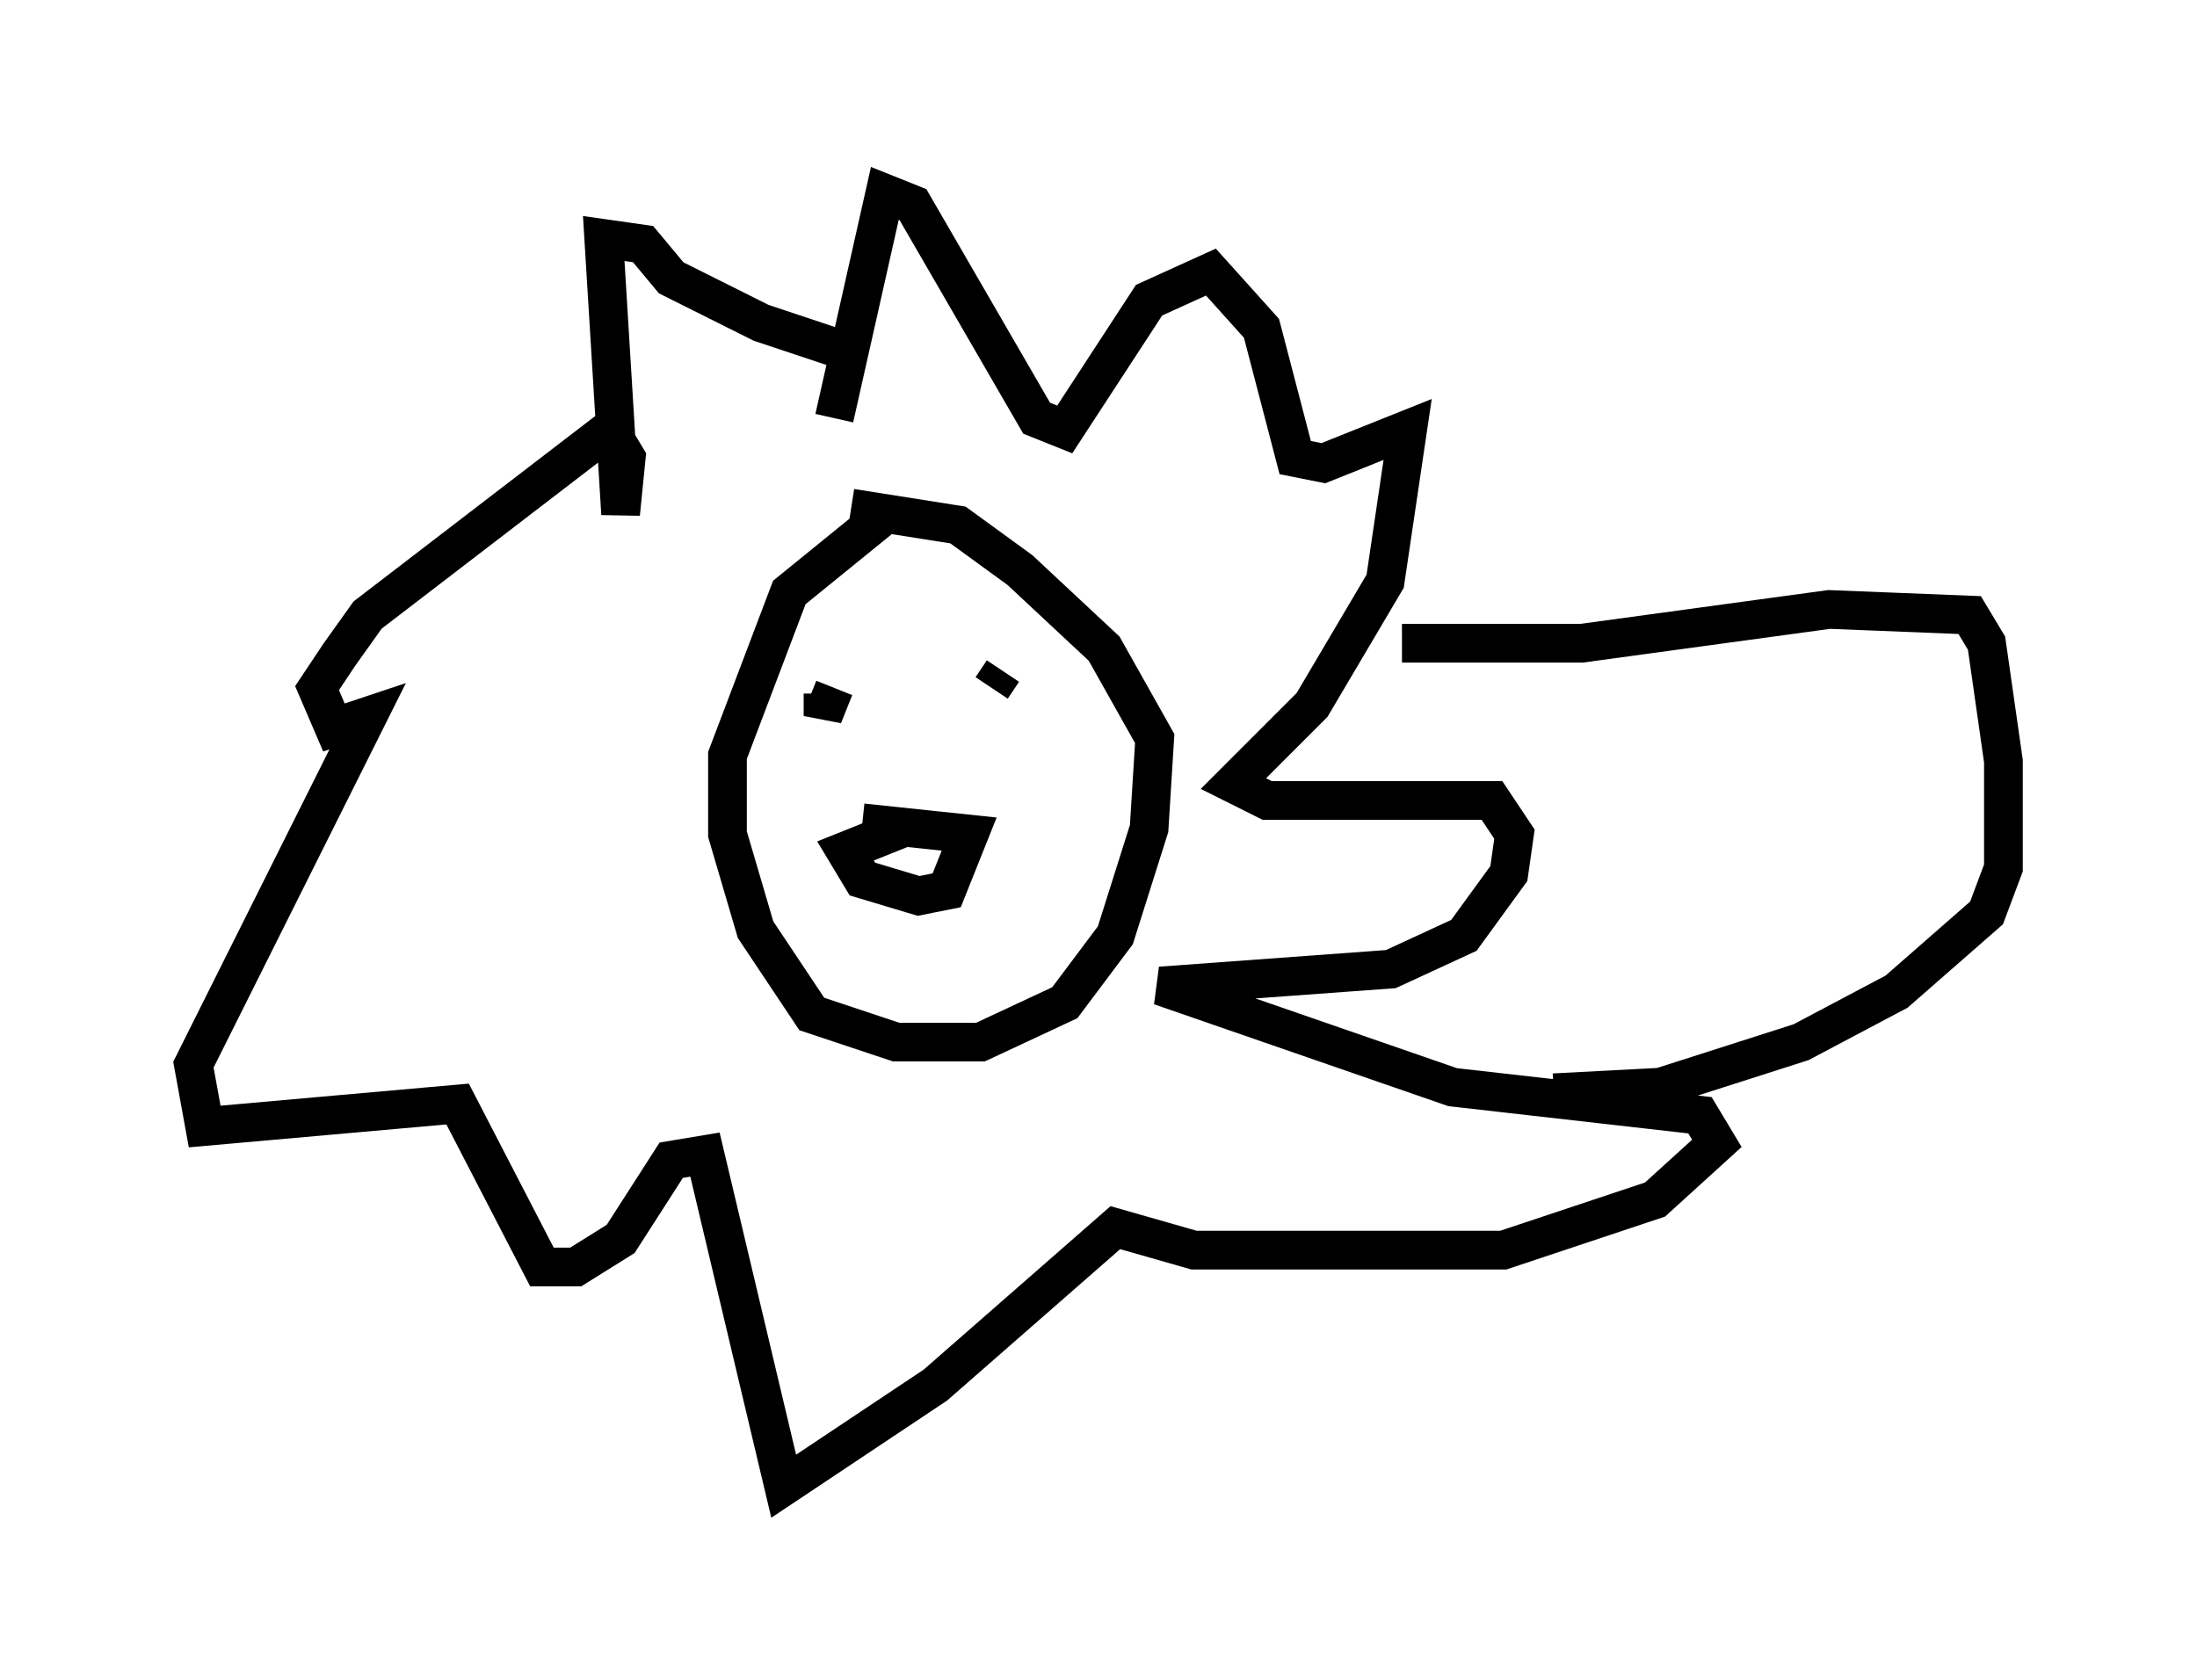 <?xml version="1.0" encoding="utf-8" ?>
<svg baseProfile="full" height="43.408" version="1.1" width="56.771" xmlns="http://www.w3.org/2000/svg" xmlns:ev="http://www.w3.org/2001/xml-events" xmlns:xlink="http://www.w3.org/1999/xlink"><defs /><rect fill="white" height="43.408" width="56.771" x="0" y="0" /><path d="M24.318, 13.279 m-1.598, 0.145 l-2.324, 1.888 -1.598, 4.212 l0.0, 2.034 0.726, 2.469 l1.453, 2.179 2.179, 0.726 l2.179, 0.0 2.179, -1.017 l1.307, -1.743 0.872, -2.76 l0.145, -2.324 -1.307, -2.324 l-2.179, -2.034 -1.598, -1.162 l-2.76, -0.436 m1.307, 8.279 l-1.453, 0.581 0.436, 0.726 l1.453, 0.436 0.726, -0.145 l0.581, -1.453 -2.76, -0.291 m2.76, -3.486 l0.0, 0.0 m0.581, 0.0 l0.291, -0.436 m-4.358, 0.436 l-0.291, 0.726 0.0, -0.581 m0.291, -7.117 l1.307, -5.81 0.726, 0.291 l3.196, 5.52 0.726, 0.291 l2.179, -3.341 1.598, -0.726 l1.307, 1.453 0.872, 3.341 l0.726, 0.145 2.179, -0.872 l-0.581, 3.922 -1.888, 3.196 l-2.034, 2.034 0.872, 0.436 l5.81, 0.0 0.581, 0.872 l-0.145, 1.017 -1.162, 1.598 l-1.888, 0.872 -5.955, 0.436 l7.553, 2.615 6.391, 0.726 l0.436, 0.726 -1.598, 1.453 l-3.922, 1.307 -7.989, 0.0 l-2.034, -0.581 -4.648, 4.067 l-3.922, 2.615 -2.034, -8.57 l-0.872, 0.145 -1.307, 2.034 l-1.162, 0.726 -0.872, 0.0 l-2.179, -4.212 -6.536, 0.581 l-0.291, -1.598 4.503, -9.006 l-0.872, 0.291 -0.436, -1.017 l0.581, -0.872 0.726, -1.017 l6.246, -4.793 0.436, 0.726 l-0.145, 1.453 -0.436, -7.117 l1.017, 0.145 0.726, 0.872 l2.324, 1.162 2.615, 0.872 m13.944, 7.408 l4.648, 0.0 6.391, -0.872 l3.631, 0.145 0.436, 0.726 l0.436, 3.05 0.0, 2.76 l-0.436, 1.162 -2.324, 2.034 l-2.469, 1.307 -3.631, 1.162 l-2.76, 0.145 " fill="none" stroke="black" stroke-width="1" /></svg>